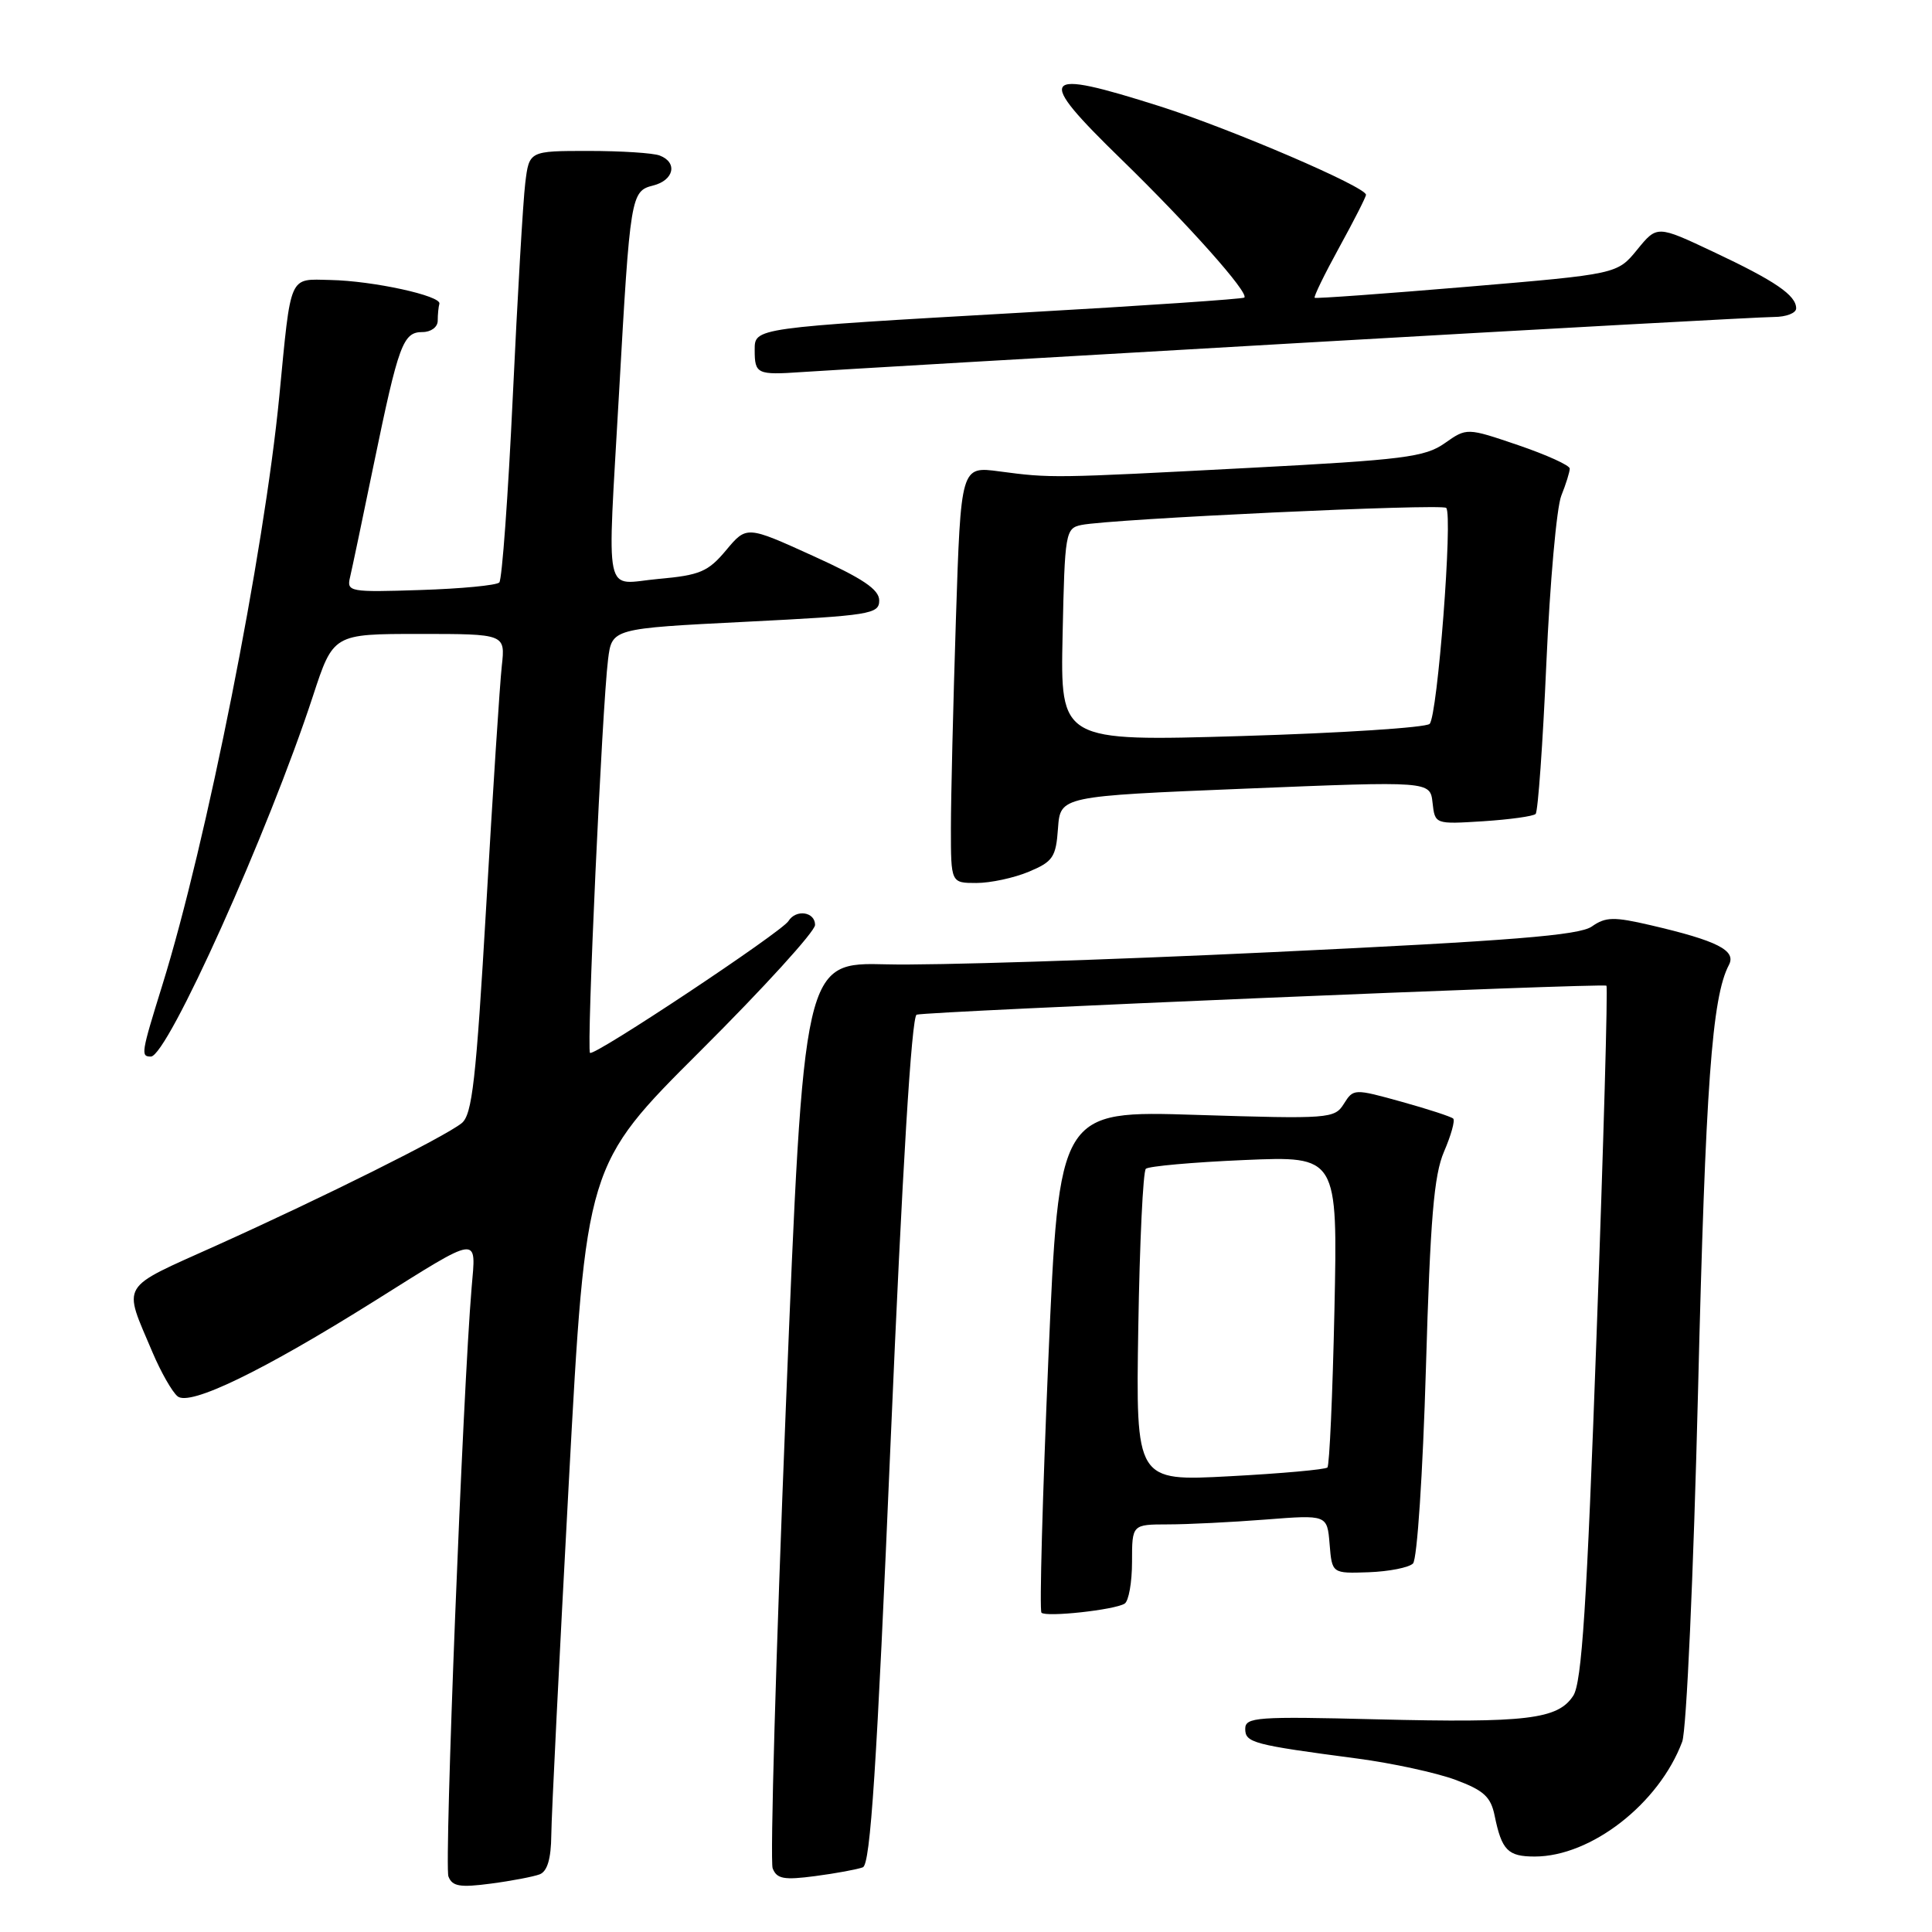<?xml version="1.0" encoding="UTF-8" standalone="no"?>
<!DOCTYPE svg PUBLIC "-//W3C//DTD SVG 1.1//EN" "http://www.w3.org/Graphics/SVG/1.1/DTD/svg11.dtd" >
<svg xmlns="http://www.w3.org/2000/svg" xmlns:xlink="http://www.w3.org/1999/xlink" version="1.1" viewBox="0 0 256 256">
 <g >
 <path fill="currentColor"
d=" M 71.51 248.36 C 72.52 247.97 73.02 246.30 73.05 243.14 C 73.07 240.59 74.12 219.57 75.37 196.43 C 77.64 154.37 77.64 154.37 92.82 139.24 C 101.17 130.92 108.00 123.42 108.00 122.56 C 108.00 120.81 105.47 120.44 104.47 122.05 C 103.56 123.51 78.70 140.03 78.18 139.51 C 77.70 139.04 79.78 93.75 80.57 87.39 C 81.08 83.28 81.08 83.28 98.79 82.39 C 115.32 81.56 116.50 81.37 116.50 79.57 C 116.50 78.11 114.35 76.66 107.71 73.65 C 98.93 69.66 98.93 69.66 96.21 72.91 C 93.83 75.76 92.74 76.22 87.25 76.71 C 79.88 77.38 80.45 80.10 82.03 52.00 C 83.50 25.92 83.59 25.32 86.55 24.58 C 89.31 23.88 89.82 21.53 87.42 20.61 C 86.55 20.27 82.30 20.00 77.98 20.00 C 70.12 20.00 70.12 20.00 69.60 24.25 C 69.31 26.59 68.57 39.30 67.95 52.50 C 67.33 65.70 66.52 76.81 66.16 77.18 C 65.80 77.56 61.09 78.01 55.70 78.18 C 46.34 78.49 45.92 78.41 46.38 76.50 C 46.64 75.40 48.06 68.65 49.53 61.50 C 52.82 45.58 53.40 44.00 55.98 44.00 C 57.11 44.00 58.00 43.34 58.00 42.50 C 58.00 41.67 58.10 40.66 58.22 40.25 C 58.52 39.20 49.43 37.21 43.77 37.10 C 38.22 36.98 38.59 36.14 37.01 52.50 C 35.00 73.24 27.35 111.75 21.52 130.50 C 18.70 139.58 18.63 140.00 19.99 140.00 C 22.18 140.00 35.56 110.25 41.46 92.25 C 44.16 84.00 44.16 84.00 55.56 84.00 C 66.96 84.00 66.96 84.00 66.49 88.25 C 66.23 90.59 65.30 104.88 64.43 120.00 C 63.08 143.19 62.57 147.71 61.17 148.83 C 58.89 150.65 42.98 158.59 28.73 165.01 C 15.64 170.91 16.27 169.86 20.22 179.22 C 21.32 181.81 22.81 184.43 23.53 185.02 C 25.14 186.36 34.81 181.68 49.64 172.38 C 63.75 163.53 63.09 163.62 62.49 170.64 C 61.33 184.35 58.85 247.17 59.42 248.64 C 59.92 249.96 60.95 250.13 65.03 249.59 C 67.78 249.23 70.69 248.67 71.51 248.36 Z  M 114.33 247.43 C 115.34 247.04 116.17 234.26 118.02 190.85 C 119.56 154.95 120.79 134.66 121.46 134.45 C 122.85 134.01 212.40 130.25 212.86 130.61 C 213.06 130.76 212.48 151.50 211.56 176.70 C 210.26 212.79 209.60 222.97 208.46 224.70 C 206.42 227.82 202.31 228.31 182.43 227.82 C 166.54 227.42 165.00 227.53 165.00 229.08 C 165.00 230.92 166.00 231.19 179.88 233.02 C 184.49 233.63 190.32 234.90 192.84 235.83 C 196.61 237.23 197.54 238.08 198.05 240.60 C 198.99 245.18 199.80 246.00 203.36 246.00 C 210.83 246.00 219.83 238.99 222.90 230.79 C 223.47 229.29 224.40 208.54 225.00 184.29 C 225.99 143.78 226.84 132.13 229.09 127.86 C 230.10 125.94 227.56 124.65 218.70 122.59 C 213.84 121.46 212.76 121.48 210.92 122.77 C 209.24 123.94 200.29 124.66 168.65 126.16 C 146.57 127.21 123.55 127.94 117.50 127.78 C 106.50 127.50 106.50 127.50 104.12 186.68 C 102.81 219.23 102.03 246.63 102.38 247.56 C 102.93 248.97 103.87 249.14 108.03 248.59 C 110.78 248.23 113.61 247.70 114.33 247.43 Z  M 149.02 212.49 C 149.56 212.15 150.00 209.66 150.00 206.94 C 150.00 202.00 150.00 202.00 154.75 201.99 C 157.36 201.99 163.18 201.70 167.68 201.35 C 175.86 200.71 175.86 200.71 176.18 204.61 C 176.50 208.50 176.50 208.50 181.37 208.33 C 184.05 208.23 186.69 207.71 187.23 207.17 C 187.78 206.62 188.53 195.28 188.94 181.34 C 189.52 161.45 190.00 155.72 191.34 152.60 C 192.27 150.45 192.82 148.48 192.56 148.22 C 192.30 147.97 189.22 146.96 185.72 145.99 C 179.42 144.24 179.33 144.25 178.07 146.26 C 176.84 148.23 176.15 148.28 158.56 147.73 C 140.33 147.15 140.33 147.15 138.91 180.16 C 138.14 198.32 137.72 213.40 138.00 213.69 C 138.61 214.31 147.66 213.33 149.02 212.49 Z  M 136.32 115.51 C 139.52 114.17 139.92 113.59 140.19 109.76 C 140.50 105.50 140.50 105.50 165.00 104.50 C 189.50 103.50 189.50 103.50 189.82 106.36 C 190.14 109.22 190.14 109.22 196.53 108.82 C 200.05 108.59 203.18 108.16 203.48 107.85 C 203.79 107.54 204.43 98.56 204.90 87.89 C 205.37 77.23 206.26 67.23 206.88 65.68 C 207.50 64.14 208.00 62.52 208.00 62.09 C 208.00 61.66 204.93 60.27 201.18 58.99 C 194.36 56.67 194.36 56.67 191.43 58.73 C 188.82 60.57 185.97 60.93 165.50 62.00 C 139.36 63.37 139.30 63.37 132.41 62.46 C 127.32 61.78 127.32 61.78 126.66 82.14 C 126.30 93.34 126.00 105.76 126.00 109.75 C 126.00 117.00 126.00 117.00 129.38 117.00 C 131.24 117.00 134.36 116.33 136.32 115.51 Z  M 171.80 45.47 C 204.97 43.56 233.43 42.00 235.05 42.00 C 236.67 42.00 238.00 41.49 238.00 40.86 C 238.00 39.12 235.21 37.22 227.03 33.37 C 219.57 29.85 219.57 29.85 216.93 33.09 C 214.29 36.32 214.29 36.32 194.40 38.00 C 183.45 38.92 174.37 39.58 174.20 39.46 C 174.04 39.34 175.50 36.34 177.45 32.79 C 179.40 29.24 181.00 26.10 181.00 25.81 C 181.00 24.76 163.21 17.12 153.74 14.10 C 137.71 9.01 137.06 9.90 148.61 21.14 C 157.51 29.81 165.53 38.82 164.88 39.43 C 164.67 39.62 151.45 40.52 135.50 41.42 C 99.76 43.46 100.00 43.43 100.00 46.38 C 100.00 49.56 100.32 49.71 106.25 49.30 C 109.14 49.10 138.64 47.37 171.80 45.47 Z  M 150.83 175.89 C 151.01 164.68 151.46 155.22 151.83 154.87 C 152.20 154.53 158.07 154.00 164.87 153.71 C 177.25 153.18 177.25 153.18 176.82 173.56 C 176.58 184.77 176.16 194.17 175.89 194.45 C 175.61 194.72 169.79 195.25 162.94 195.61 C 150.50 196.28 150.50 196.28 150.83 175.89 Z  M 140.80 84.13 C 141.09 70.51 141.18 70.00 143.30 69.56 C 147.21 68.76 191.04 66.71 191.63 67.30 C 192.53 68.20 190.48 94.93 189.43 95.92 C 188.92 96.41 177.70 97.14 164.50 97.53 C 140.50 98.24 140.50 98.24 140.80 84.13 Z "/>
</g>
</svg>